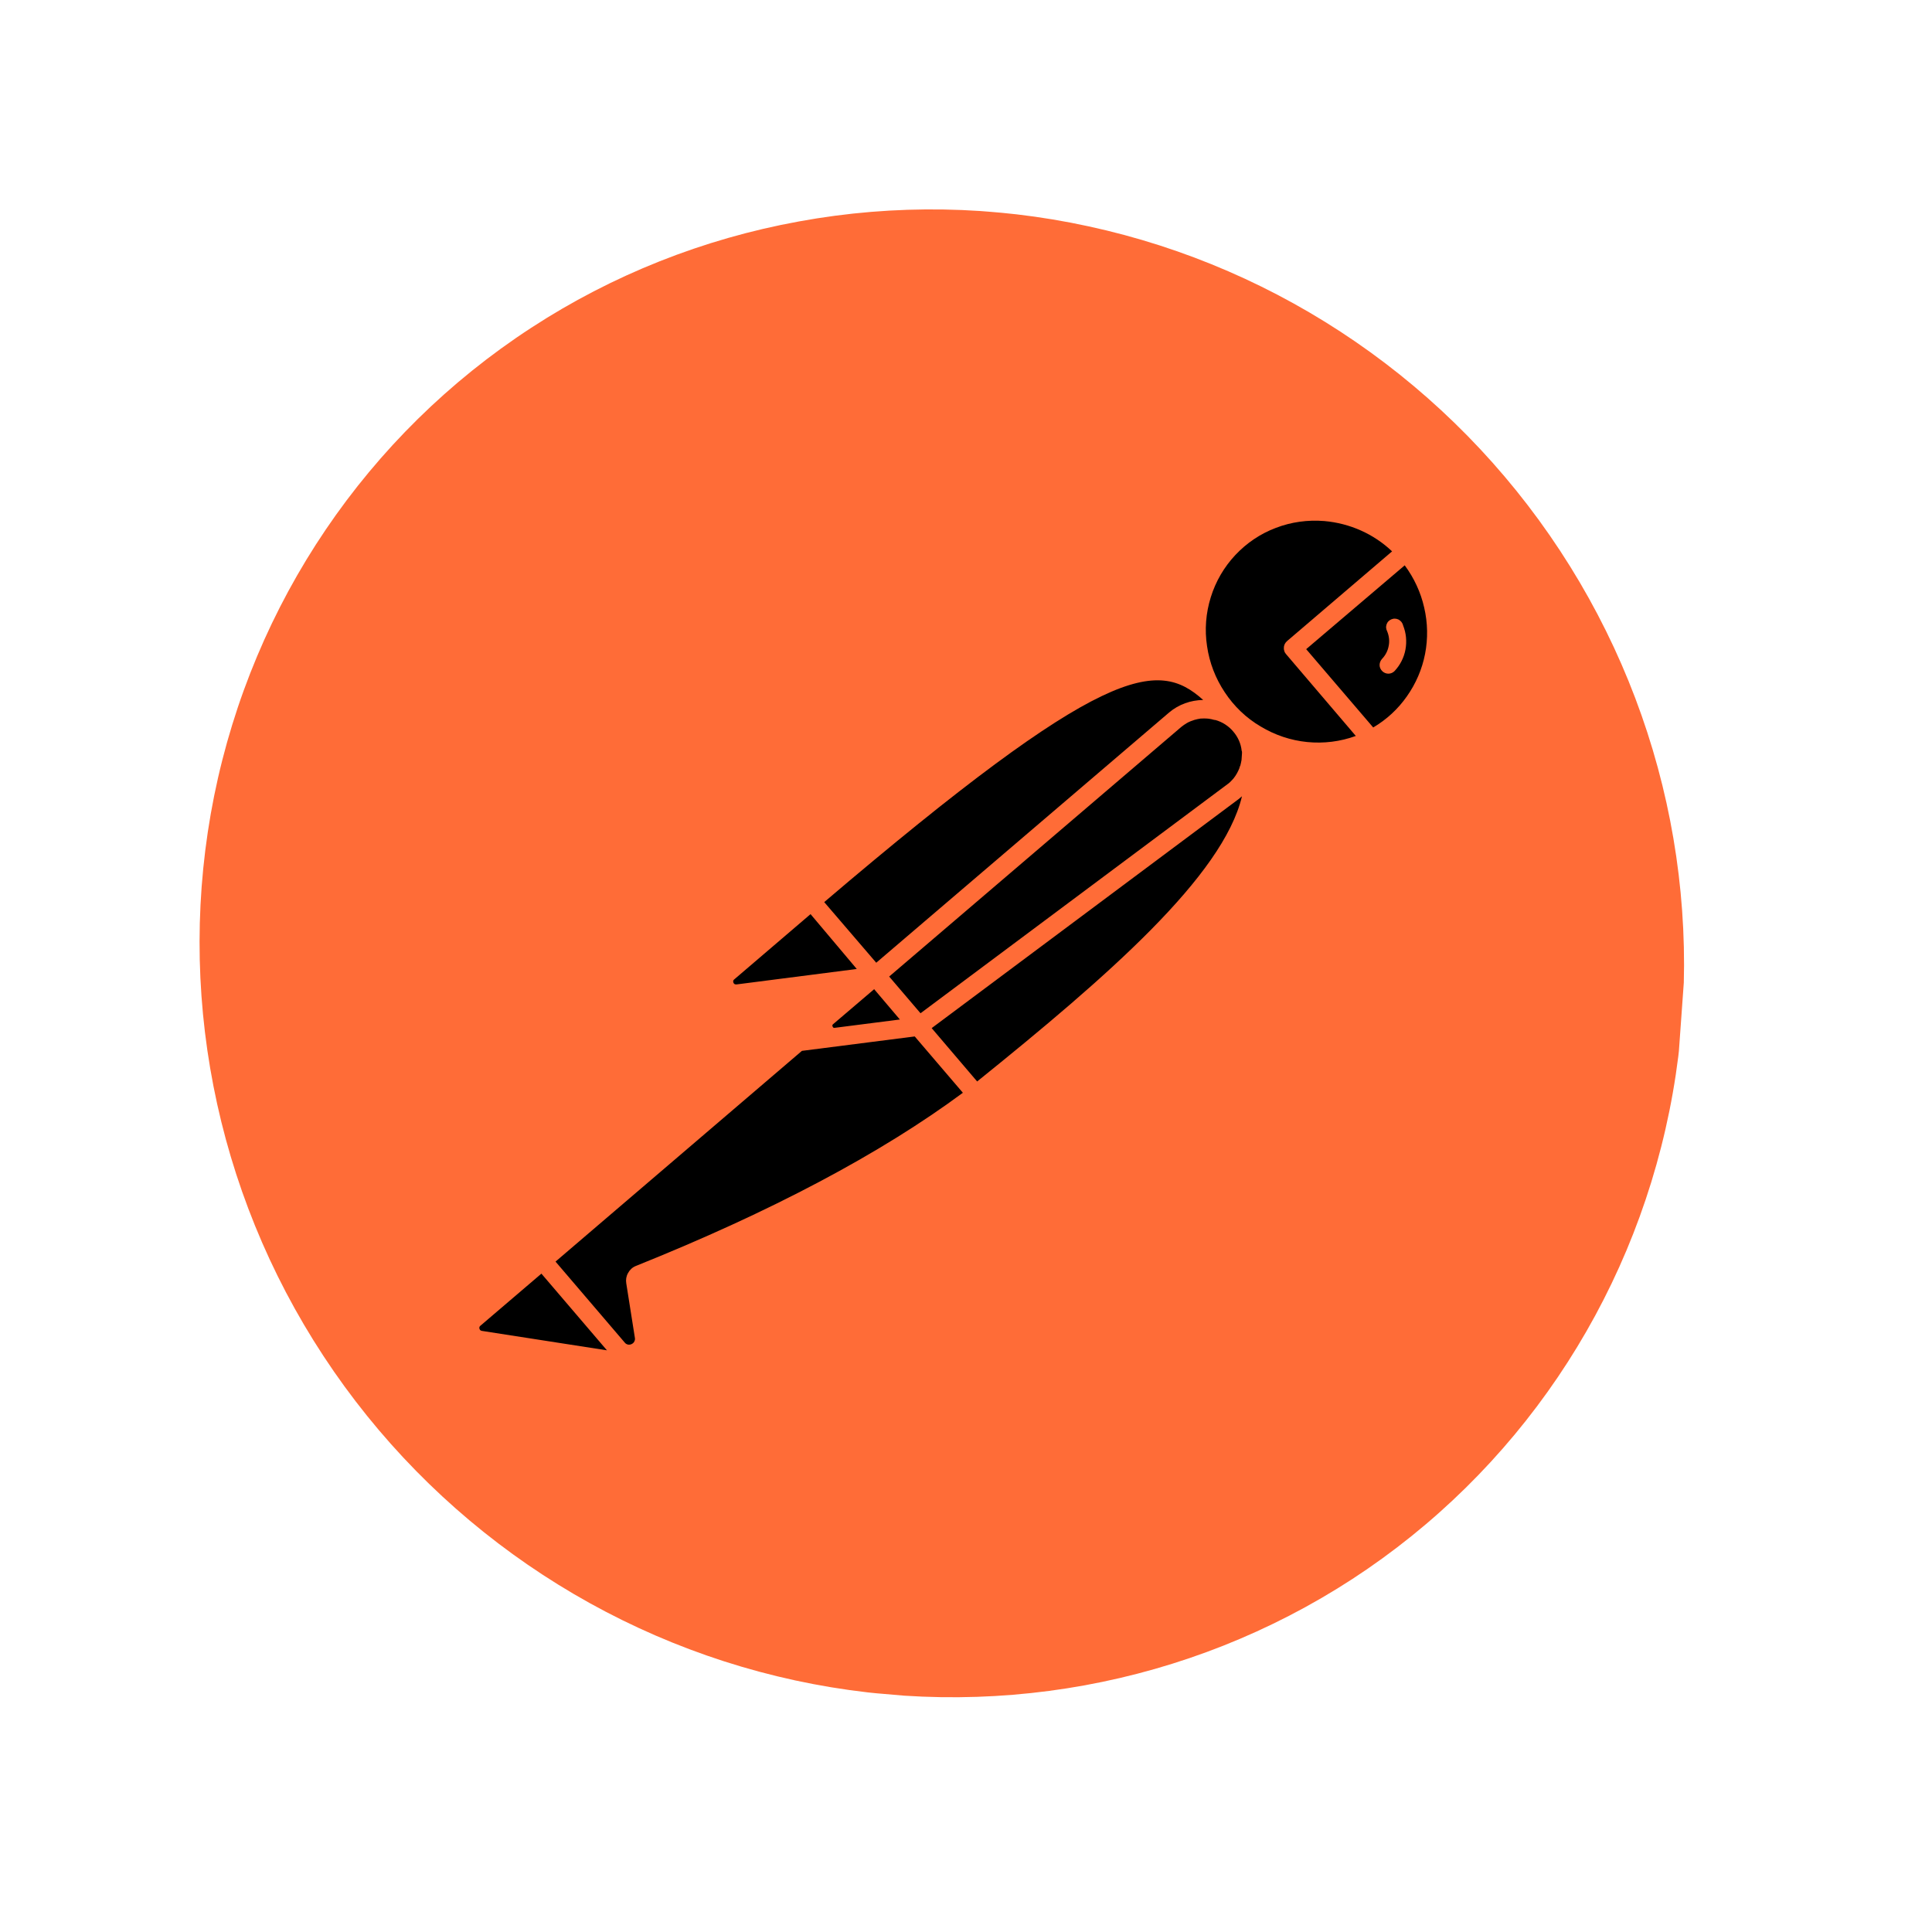 <svg width="13" height="13" viewBox="0 0 13 13" fill="none" xmlns="http://www.w3.org/2000/svg">
<g clip-path="url(#clip0_18_36)">
<path d="M7.325 1.523C6.682 1.383 6.02 1.372 5.376 1.49C4.732 1.607 4.12 1.85 3.574 2.206C2.47 2.925 1.703 4.058 1.441 5.355C1.18 6.653 1.444 8.009 2.177 9.125C2.91 10.241 4.052 11.026 5.35 11.307C6.649 11.588 7.998 11.342 9.101 10.624C10.204 9.905 10.971 8.772 11.233 7.475C11.495 6.177 11.23 4.821 10.497 3.705C9.764 2.589 8.623 1.804 7.325 1.523Z" fill="#FF6C37"/>
<path d="M4.935 6.612C4.936 6.616 4.939 6.619 4.943 6.622C4.947 6.624 4.951 6.624 4.956 6.624L5.765 6.52L5.454 6.151L4.943 6.588C4.939 6.591 4.936 6.594 4.934 6.598C4.933 6.603 4.933 6.608 4.935 6.612ZM8.911 3.506C8.8 3.497 8.689 3.512 8.585 3.552C8.481 3.591 8.388 3.654 8.312 3.735C8.237 3.815 8.18 3.912 8.147 4.019C8.114 4.125 8.105 4.237 8.122 4.348C8.138 4.459 8.179 4.565 8.241 4.658C8.303 4.752 8.385 4.831 8.482 4.888C8.578 4.946 8.685 4.982 8.796 4.993C8.907 5.004 9.019 4.99 9.123 4.952L8.654 4.402C8.649 4.396 8.644 4.389 8.642 4.381C8.639 4.373 8.638 4.365 8.639 4.357C8.639 4.348 8.642 4.34 8.645 4.333C8.649 4.326 8.654 4.319 8.66 4.314L9.367 3.71C9.243 3.592 9.082 3.521 8.911 3.506Z" fill="black"/>
<path d="M9.452 3.804L8.789 4.368L9.24 4.895C9.33 4.842 9.407 4.771 9.467 4.685C9.527 4.6 9.569 4.503 9.589 4.4C9.609 4.297 9.607 4.191 9.583 4.088C9.56 3.986 9.515 3.889 9.452 3.804ZM8.133 4.836L8.122 4.835C8.109 4.834 8.096 4.834 8.083 4.835L8.079 4.835C8.065 4.837 8.051 4.84 8.037 4.844L8.026 4.848C8.016 4.851 8.006 4.855 7.996 4.86L7.985 4.866C7.972 4.874 7.96 4.882 7.949 4.891L5.983 6.571L6.194 6.818L8.259 5.277C8.271 5.269 8.281 5.259 8.291 5.248L8.3 5.238C8.317 5.217 8.33 5.193 8.34 5.168C8.34 5.162 8.344 5.156 8.346 5.151C8.349 5.139 8.352 5.126 8.354 5.114L8.357 5.07C8.357 5.061 8.358 5.058 8.355 5.052C8.35 5.004 8.33 4.959 8.298 4.922C8.267 4.885 8.225 4.858 8.179 4.845L8.17 4.844C8.158 4.84 8.145 4.838 8.133 4.836ZM5.546 6.07L5.896 6.478L7.867 4.794C7.931 4.74 8.012 4.711 8.096 4.71C7.788 4.432 7.429 4.467 5.546 6.07ZM8.357 5.358L8.333 5.378L6.269 6.918L6.575 7.277C7.45 6.572 8.229 5.895 8.357 5.358ZM3.226 8.94C3.227 8.944 3.229 8.947 3.231 8.95C3.234 8.952 3.237 8.954 3.241 8.955L4.084 9.086L3.643 8.57L3.232 8.921C3.229 8.923 3.227 8.926 3.226 8.93C3.225 8.933 3.225 8.937 3.226 8.94ZM3.738 8.489L4.203 9.033C4.208 9.04 4.216 9.045 4.224 9.047C4.233 9.049 4.242 9.048 4.25 9.044C4.258 9.04 4.264 9.035 4.268 9.027C4.272 9.019 4.274 9.011 4.272 9.002L4.214 8.635C4.21 8.611 4.214 8.587 4.226 8.566C4.237 8.545 4.255 8.528 4.277 8.519C5.187 8.154 5.927 7.762 6.479 7.353L6.155 6.974L5.396 7.071L3.738 8.489ZM6.055 6.86L5.882 6.656L5.604 6.893C5.602 6.895 5.601 6.897 5.601 6.9C5.6 6.903 5.601 6.906 5.603 6.908C5.604 6.911 5.606 6.914 5.608 6.915C5.611 6.916 5.614 6.917 5.617 6.916L6.055 6.86L6.055 6.86Z" fill="black"/>
<path d="M9.441 4.207C9.439 4.199 9.435 4.192 9.43 4.185C9.425 4.179 9.418 4.173 9.411 4.169C9.404 4.166 9.396 4.163 9.387 4.163C9.379 4.162 9.371 4.164 9.363 4.167C9.356 4.17 9.349 4.174 9.343 4.18C9.337 4.186 9.333 4.193 9.33 4.201C9.328 4.208 9.326 4.217 9.327 4.225C9.328 4.233 9.33 4.241 9.334 4.248C9.347 4.28 9.351 4.314 9.344 4.347C9.338 4.38 9.322 4.41 9.299 4.434C9.289 4.445 9.283 4.46 9.283 4.475C9.283 4.491 9.29 4.505 9.301 4.516C9.312 4.527 9.327 4.533 9.342 4.533C9.357 4.533 9.372 4.527 9.383 4.516C9.421 4.476 9.447 4.425 9.457 4.371C9.467 4.316 9.462 4.26 9.441 4.208L9.441 4.207Z" fill="#FF6C37"/>
</g>
<defs>
<clipPath id="clip0_18_36">
<rect width="10.061" height="9.943" fill="white" transform="matrix(0.99 0.085 -0.072 1.003 1.711 1)"/>
</clipPath>
</defs>
</svg>

